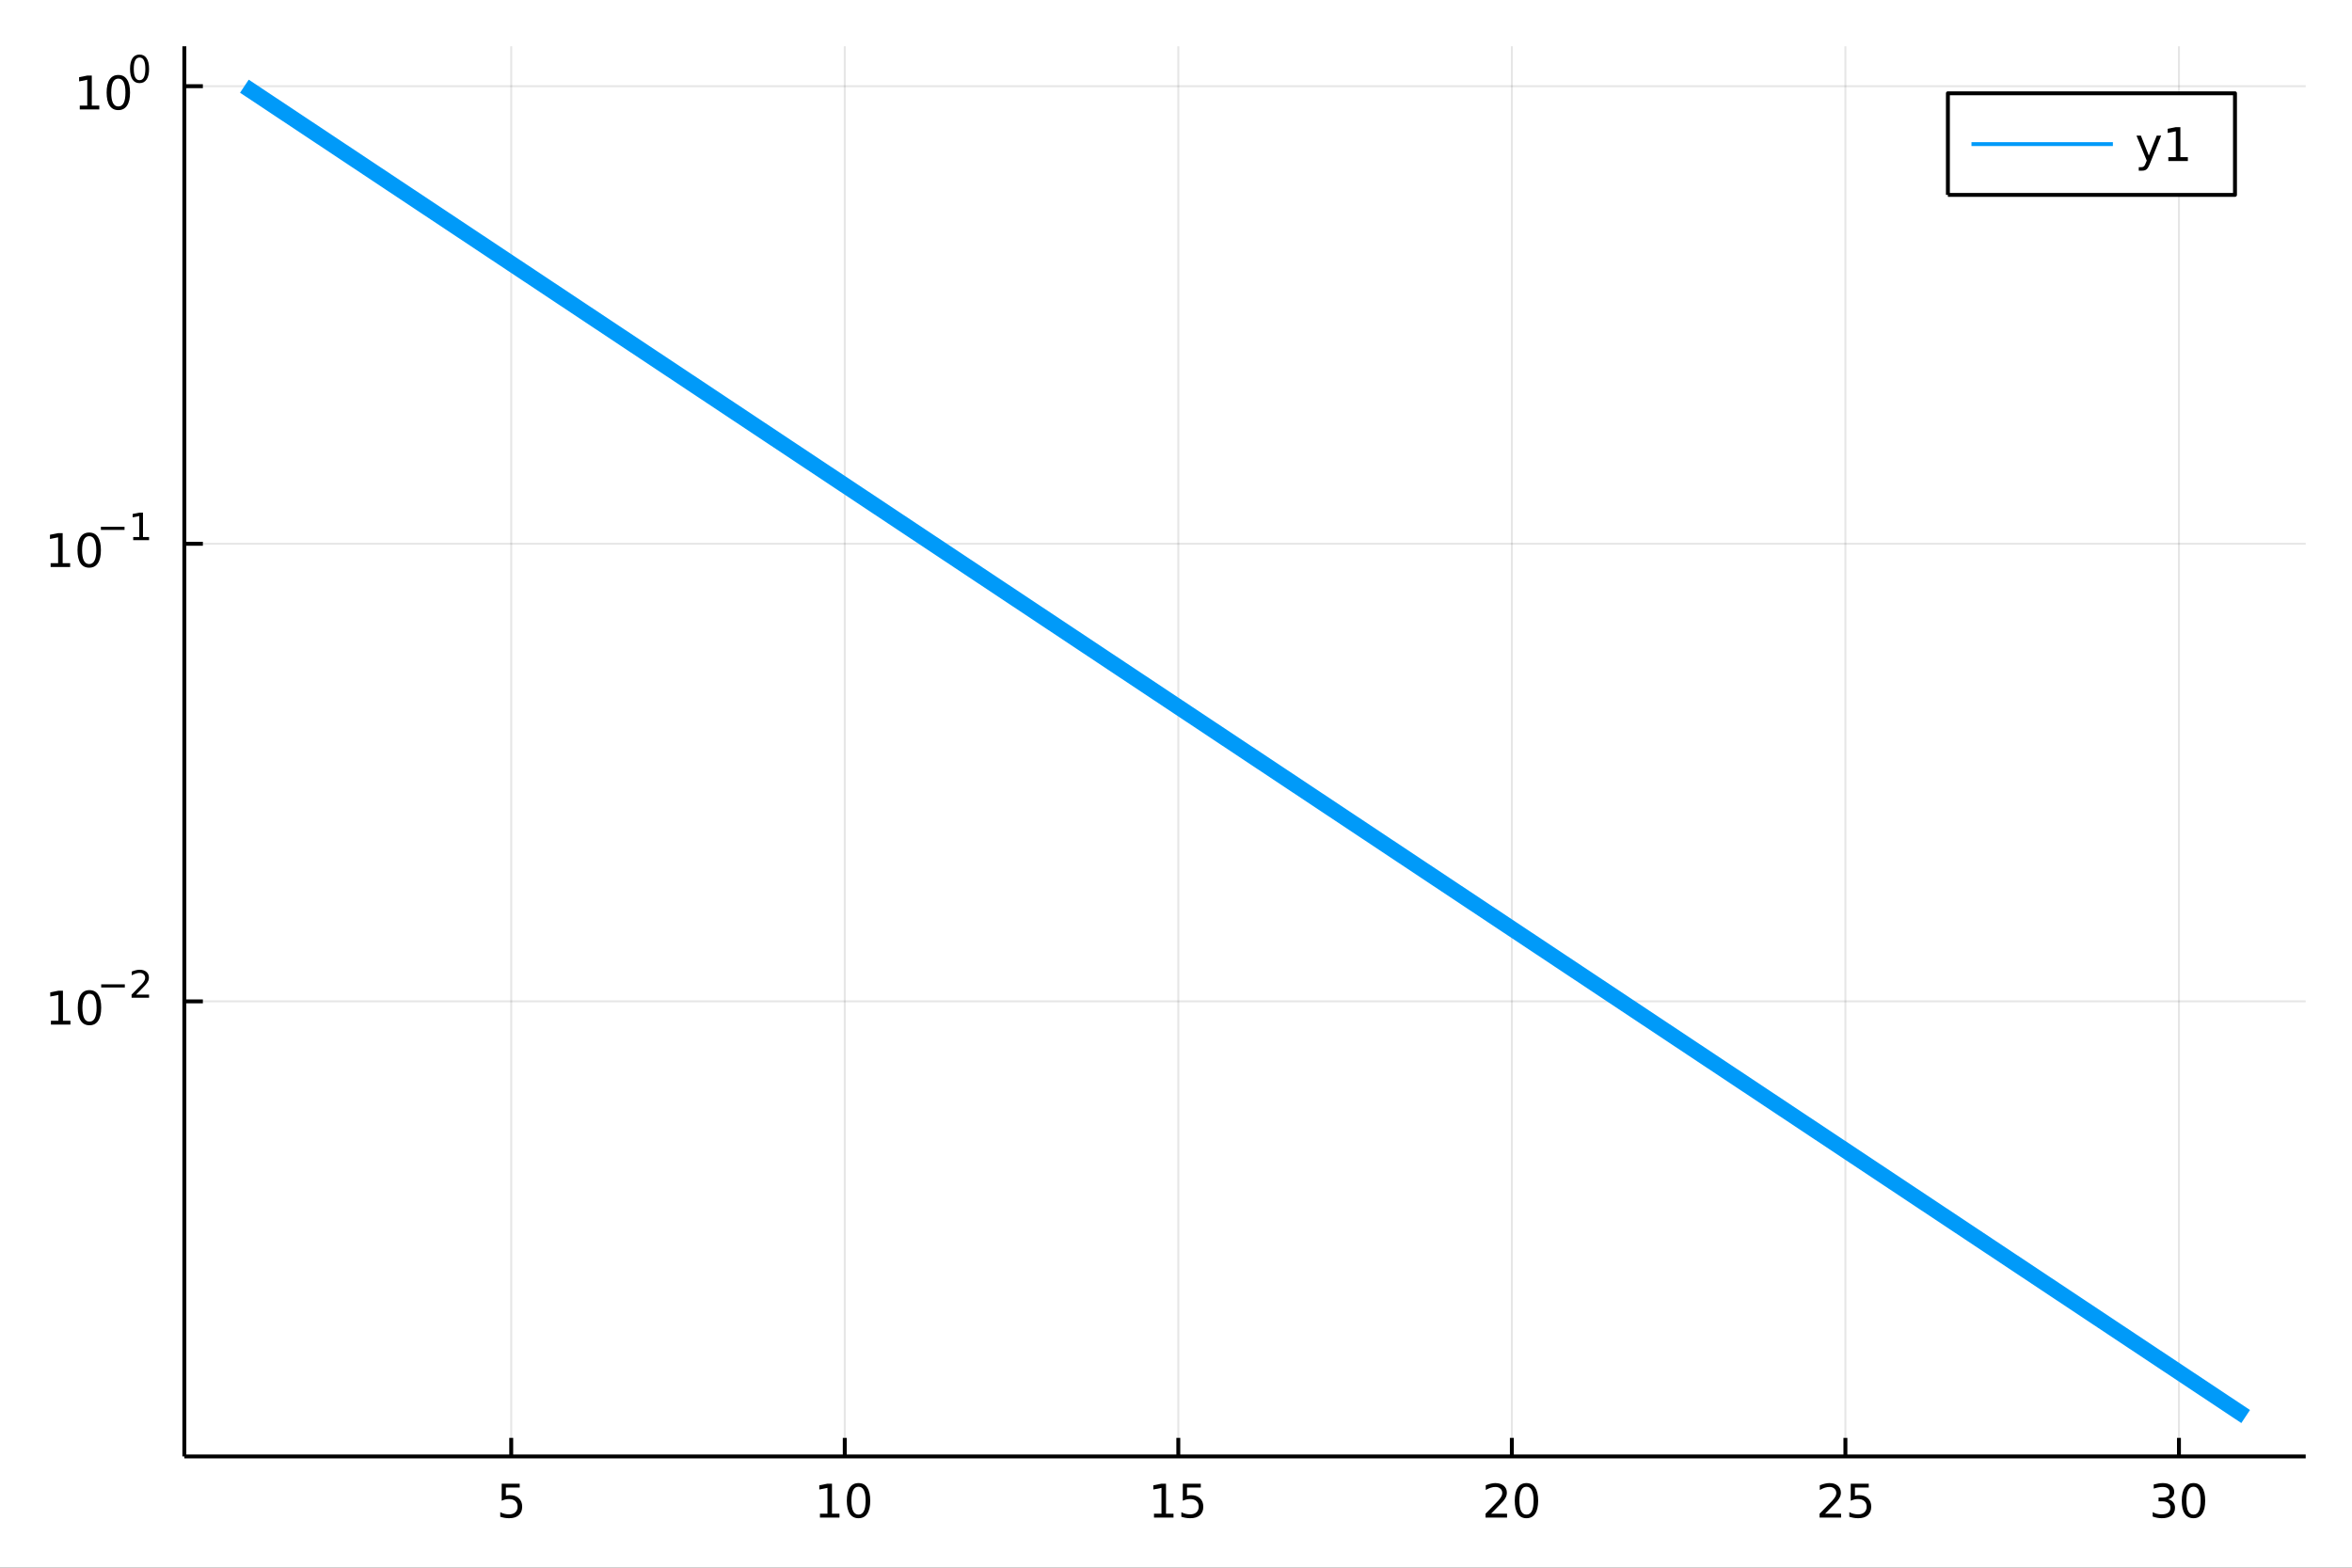 <?xml version="1.0" encoding="utf-8"?>
<svg xmlns="http://www.w3.org/2000/svg" xmlns:xlink="http://www.w3.org/1999/xlink" width="600" height="400" viewBox="0 0 2400 1600">
<rect x="0" y="0" width="2400" height="1600" fill="#333333" stroke="none"/>
<defs>
  <clipPath id="clip080">
    <rect x="0" y="0" width="2400" height="1600"/>
  </clipPath>
</defs>
<path clip-path="url(#clip080)" d="
M0 1600 L2400 1600 L2400 0 L0 0  Z
  " fill="#ffffff" fill-rule="evenodd" fill-opacity="1"/>
<defs>
  <clipPath id="clip081">
    <rect x="480" y="0" width="1681" height="1600"/>
  </clipPath>
</defs>
<path clip-path="url(#clip080)" d="
M188.104 1486.45 L2352.76 1486.45 L2352.76 47.244 L188.104 47.244  Z
  " fill="#ffffff" fill-rule="evenodd" fill-opacity="1"/>
<defs>
  <clipPath id="clip082">
    <rect x="188" y="47" width="2166" height="1440"/>
  </clipPath>
</defs>
<polyline clip-path="url(#clip082)" style="stroke:#000000; stroke-linecap:butt; stroke-linejoin:round; stroke-width:2; stroke-opacity:0.1; fill:none" points="
  521.651,1486.45 521.651,47.244 
  "/>
<polyline clip-path="url(#clip082)" style="stroke:#000000; stroke-linecap:butt; stroke-linejoin:round; stroke-width:2; stroke-opacity:0.1; fill:none" points="
  862.005,1486.45 862.005,47.244 
  "/>
<polyline clip-path="url(#clip082)" style="stroke:#000000; stroke-linecap:butt; stroke-linejoin:round; stroke-width:2; stroke-opacity:0.1; fill:none" points="
  1202.36,1486.45 1202.36,47.244 
  "/>
<polyline clip-path="url(#clip082)" style="stroke:#000000; stroke-linecap:butt; stroke-linejoin:round; stroke-width:2; stroke-opacity:0.1; fill:none" points="
  1542.71,1486.45 1542.71,47.244 
  "/>
<polyline clip-path="url(#clip082)" style="stroke:#000000; stroke-linecap:butt; stroke-linejoin:round; stroke-width:2; stroke-opacity:0.1; fill:none" points="
  1883.07,1486.45 1883.07,47.244 
  "/>
<polyline clip-path="url(#clip082)" style="stroke:#000000; stroke-linecap:butt; stroke-linejoin:round; stroke-width:2; stroke-opacity:0.1; fill:none" points="
  2223.42,1486.45 2223.42,47.244 
  "/>
<polyline clip-path="url(#clip080)" style="stroke:#000000; stroke-linecap:butt; stroke-linejoin:round; stroke-width:4; stroke-opacity:1; fill:none" points="
  188.104,1486.45 2352.76,1486.45 
  "/>
<polyline clip-path="url(#clip080)" style="stroke:#000000; stroke-linecap:butt; stroke-linejoin:round; stroke-width:4; stroke-opacity:1; fill:none" points="
  521.651,1486.45 521.651,1467.55 
  "/>
<polyline clip-path="url(#clip080)" style="stroke:#000000; stroke-linecap:butt; stroke-linejoin:round; stroke-width:4; stroke-opacity:1; fill:none" points="
  862.005,1486.45 862.005,1467.55 
  "/>
<polyline clip-path="url(#clip080)" style="stroke:#000000; stroke-linecap:butt; stroke-linejoin:round; stroke-width:4; stroke-opacity:1; fill:none" points="
  1202.36,1486.45 1202.36,1467.55 
  "/>
<polyline clip-path="url(#clip080)" style="stroke:#000000; stroke-linecap:butt; stroke-linejoin:round; stroke-width:4; stroke-opacity:1; fill:none" points="
  1542.71,1486.45 1542.71,1467.55 
  "/>
<polyline clip-path="url(#clip080)" style="stroke:#000000; stroke-linecap:butt; stroke-linejoin:round; stroke-width:4; stroke-opacity:1; fill:none" points="
  1883.07,1486.45 1883.07,1467.55 
  "/>
<polyline clip-path="url(#clip080)" style="stroke:#000000; stroke-linecap:butt; stroke-linejoin:round; stroke-width:4; stroke-opacity:1; fill:none" points="
  2223.42,1486.45 2223.42,1467.55 
  "/>
<path clip-path="url(#clip080)" d="M511.929 1514.29 L530.285 1514.29 L530.285 1518.22 L516.211 1518.22 L516.211 1526.7 Q517.23 1526.35 518.248 1526.19 Q519.267 1526 520.285 1526 Q526.072 1526 529.452 1529.17 Q532.832 1532.34 532.832 1537.76 Q532.832 1543.34 529.359 1546.44 Q525.887 1549.52 519.568 1549.52 Q517.392 1549.52 515.123 1549.15 Q512.878 1548.78 510.471 1548.04 L510.471 1543.34 Q512.554 1544.47 514.776 1545.03 Q516.998 1545.58 519.475 1545.58 Q523.48 1545.58 525.818 1543.48 Q528.156 1541.37 528.156 1537.76 Q528.156 1534.15 525.818 1532.04 Q523.48 1529.94 519.475 1529.94 Q517.6 1529.94 515.725 1530.35 Q513.873 1530.77 511.929 1531.65 L511.929 1514.29 Z" fill="#000000" fill-rule="evenodd" fill-opacity="1" /><path clip-path="url(#clip080)" d="M836.693 1544.91 L844.332 1544.91 L844.332 1518.55 L836.022 1520.21 L836.022 1515.95 L844.285 1514.29 L848.961 1514.29 L848.961 1544.91 L856.6 1544.91 L856.6 1548.85 L836.693 1548.85 L836.693 1544.91 Z" fill="#000000" fill-rule="evenodd" fill-opacity="1" /><path clip-path="url(#clip080)" d="M876.044 1517.37 Q872.433 1517.37 870.605 1520.93 Q868.799 1524.47 868.799 1531.6 Q868.799 1538.71 870.605 1542.27 Q872.433 1545.82 876.044 1545.82 Q879.679 1545.82 881.484 1542.27 Q883.313 1538.71 883.313 1531.6 Q883.313 1524.47 881.484 1520.93 Q879.679 1517.37 876.044 1517.37 M876.044 1513.66 Q881.855 1513.66 884.91 1518.27 Q887.989 1522.85 887.989 1531.6 Q887.989 1540.33 884.91 1544.94 Q881.855 1549.52 876.044 1549.52 Q870.234 1549.52 867.156 1544.94 Q864.1 1540.33 864.1 1531.6 Q864.1 1522.85 867.156 1518.27 Q870.234 1513.66 876.044 1513.66 Z" fill="#000000" fill-rule="evenodd" fill-opacity="1" /><path clip-path="url(#clip080)" d="M1177.54 1544.91 L1185.18 1544.91 L1185.18 1518.55 L1176.87 1520.21 L1176.87 1515.95 L1185.14 1514.29 L1189.81 1514.29 L1189.81 1544.91 L1197.45 1544.91 L1197.45 1548.85 L1177.54 1548.85 L1177.54 1544.91 Z" fill="#000000" fill-rule="evenodd" fill-opacity="1" /><path clip-path="url(#clip080)" d="M1206.94 1514.29 L1225.3 1514.29 L1225.3 1518.22 L1211.22 1518.22 L1211.22 1526.7 Q1212.24 1526.35 1213.26 1526.19 Q1214.28 1526 1215.3 1526 Q1221.09 1526 1224.47 1529.17 Q1227.85 1532.34 1227.85 1537.76 Q1227.85 1543.34 1224.37 1546.44 Q1220.9 1549.52 1214.58 1549.52 Q1212.41 1549.52 1210.14 1549.15 Q1207.89 1548.78 1205.48 1548.04 L1205.48 1543.34 Q1207.57 1544.47 1209.79 1545.03 Q1212.01 1545.58 1214.49 1545.58 Q1218.49 1545.58 1220.83 1543.48 Q1223.17 1541.37 1223.17 1537.76 Q1223.17 1534.15 1220.83 1532.04 Q1218.49 1529.94 1214.49 1529.94 Q1212.61 1529.94 1210.74 1530.35 Q1208.89 1530.77 1206.94 1531.65 L1206.94 1514.29 Z" fill="#000000" fill-rule="evenodd" fill-opacity="1" /><path clip-path="url(#clip080)" d="M1521.49 1544.91 L1537.81 1544.91 L1537.81 1548.85 L1515.86 1548.85 L1515.86 1544.91 Q1518.52 1542.16 1523.11 1537.53 Q1527.71 1532.88 1528.89 1531.53 Q1531.14 1529.01 1532.02 1527.27 Q1532.92 1525.51 1532.92 1523.82 Q1532.92 1521.07 1530.98 1519.33 Q1529.06 1517.6 1525.95 1517.6 Q1523.76 1517.6 1521.3 1518.36 Q1518.87 1519.13 1516.09 1520.68 L1516.09 1515.95 Q1518.92 1514.82 1521.37 1514.24 Q1523.82 1513.66 1525.86 1513.66 Q1531.23 1513.66 1534.43 1516.35 Q1537.62 1519.03 1537.62 1523.52 Q1537.62 1525.65 1536.81 1527.57 Q1536.02 1529.47 1533.92 1532.07 Q1533.34 1532.74 1530.24 1535.95 Q1527.13 1539.15 1521.49 1544.91 Z" fill="#000000" fill-rule="evenodd" fill-opacity="1" /><path clip-path="url(#clip080)" d="M1557.62 1517.37 Q1554.01 1517.37 1552.18 1520.93 Q1550.38 1524.47 1550.38 1531.6 Q1550.38 1538.71 1552.18 1542.27 Q1554.01 1545.82 1557.62 1545.82 Q1561.25 1545.82 1563.06 1542.27 Q1564.89 1538.71 1564.89 1531.6 Q1564.89 1524.47 1563.06 1520.93 Q1561.25 1517.37 1557.62 1517.37 M1557.62 1513.66 Q1563.43 1513.66 1566.49 1518.27 Q1569.56 1522.85 1569.56 1531.6 Q1569.56 1540.33 1566.49 1544.94 Q1563.43 1549.52 1557.62 1549.52 Q1551.81 1549.52 1548.73 1544.94 Q1545.68 1540.33 1545.68 1531.6 Q1545.68 1522.85 1548.73 1518.27 Q1551.81 1513.66 1557.62 1513.66 Z" fill="#000000" fill-rule="evenodd" fill-opacity="1" /><path clip-path="url(#clip080)" d="M1862.34 1544.91 L1878.66 1544.91 L1878.66 1548.85 L1856.71 1548.85 L1856.71 1544.91 Q1859.38 1542.16 1863.96 1537.53 Q1868.57 1532.88 1869.75 1531.53 Q1871.99 1529.01 1872.87 1527.27 Q1873.77 1525.51 1873.77 1523.82 Q1873.77 1521.07 1871.83 1519.33 Q1869.91 1517.6 1866.81 1517.6 Q1864.61 1517.6 1862.15 1518.36 Q1859.72 1519.13 1856.94 1520.68 L1856.94 1515.95 Q1859.77 1514.82 1862.22 1514.24 Q1864.68 1513.66 1866.71 1513.66 Q1872.08 1513.66 1875.28 1516.35 Q1878.47 1519.03 1878.47 1523.52 Q1878.47 1525.65 1877.66 1527.57 Q1876.88 1529.47 1874.77 1532.07 Q1874.19 1532.74 1871.09 1535.95 Q1867.99 1539.15 1862.34 1544.91 Z" fill="#000000" fill-rule="evenodd" fill-opacity="1" /><path clip-path="url(#clip080)" d="M1888.52 1514.29 L1906.88 1514.29 L1906.88 1518.22 L1892.8 1518.22 L1892.8 1526.7 Q1893.82 1526.35 1894.84 1526.19 Q1895.86 1526 1896.88 1526 Q1902.66 1526 1906.04 1529.17 Q1909.42 1532.34 1909.42 1537.76 Q1909.42 1543.34 1905.95 1546.44 Q1902.48 1549.52 1896.16 1549.52 Q1893.98 1549.52 1891.71 1549.15 Q1889.47 1548.78 1887.06 1548.04 L1887.06 1543.34 Q1889.14 1544.47 1891.37 1545.03 Q1893.59 1545.58 1896.06 1545.58 Q1900.07 1545.58 1902.41 1543.48 Q1904.75 1541.37 1904.75 1537.76 Q1904.75 1534.15 1902.41 1532.04 Q1900.07 1529.94 1896.06 1529.94 Q1894.19 1529.94 1892.31 1530.35 Q1890.46 1530.77 1888.52 1531.65 L1888.52 1514.29 Z" fill="#000000" fill-rule="evenodd" fill-opacity="1" /><path clip-path="url(#clip080)" d="M2212.26 1530.21 Q2215.62 1530.93 2217.5 1533.2 Q2219.39 1535.47 2219.39 1538.8 Q2219.39 1543.92 2215.88 1546.72 Q2212.36 1549.52 2205.88 1549.52 Q2203.7 1549.52 2201.38 1549.08 Q2199.09 1548.66 2196.64 1547.81 L2196.64 1543.29 Q2198.58 1544.43 2200.9 1545.01 Q2203.21 1545.58 2205.74 1545.58 Q2210.13 1545.58 2212.43 1543.85 Q2214.74 1542.11 2214.74 1538.8 Q2214.74 1535.75 2212.59 1534.03 Q2210.46 1532.3 2206.64 1532.3 L2202.61 1532.3 L2202.61 1528.45 L2206.82 1528.45 Q2210.27 1528.45 2212.1 1527.09 Q2213.93 1525.7 2213.93 1523.11 Q2213.93 1520.45 2212.03 1519.03 Q2210.16 1517.6 2206.64 1517.6 Q2204.72 1517.6 2202.52 1518.01 Q2200.32 1518.43 2197.68 1519.31 L2197.68 1515.14 Q2200.34 1514.4 2202.66 1514.03 Q2205 1513.66 2207.06 1513.66 Q2212.38 1513.66 2215.48 1516.09 Q2218.58 1518.5 2218.58 1522.62 Q2218.58 1525.49 2216.94 1527.48 Q2215.3 1529.45 2212.26 1530.21 Z" fill="#000000" fill-rule="evenodd" fill-opacity="1" /><path clip-path="url(#clip080)" d="M2238.26 1517.37 Q2234.65 1517.37 2232.82 1520.93 Q2231.01 1524.47 2231.01 1531.6 Q2231.01 1538.71 2232.82 1542.27 Q2234.65 1545.82 2238.26 1545.82 Q2241.89 1545.82 2243.7 1542.27 Q2245.53 1538.71 2245.53 1531.6 Q2245.53 1524.47 2243.7 1520.93 Q2241.89 1517.37 2238.26 1517.37 M2238.26 1513.66 Q2244.07 1513.66 2247.12 1518.27 Q2250.2 1522.85 2250.2 1531.6 Q2250.2 1540.33 2247.12 1544.94 Q2244.07 1549.52 2238.26 1549.52 Q2232.45 1549.52 2229.37 1544.94 Q2226.31 1540.33 2226.31 1531.6 Q2226.31 1522.85 2229.37 1518.27 Q2232.45 1513.66 2238.26 1513.66 Z" fill="#000000" fill-rule="evenodd" fill-opacity="1" /><polyline clip-path="url(#clip082)" style="stroke:#000000; stroke-linecap:butt; stroke-linejoin:round; stroke-width:2; stroke-opacity:0.1; fill:none" points="
  188.104,1022 2352.76,1022 
  "/>
<polyline clip-path="url(#clip082)" style="stroke:#000000; stroke-linecap:butt; stroke-linejoin:round; stroke-width:2; stroke-opacity:0.1; fill:none" points="
  188.104,554.987 2352.76,554.987 
  "/>
<polyline clip-path="url(#clip082)" style="stroke:#000000; stroke-linecap:butt; stroke-linejoin:round; stroke-width:2; stroke-opacity:0.1; fill:none" points="
  188.104,87.976 2352.76,87.976 
  "/>
<polyline clip-path="url(#clip080)" style="stroke:#000000; stroke-linecap:butt; stroke-linejoin:round; stroke-width:4; stroke-opacity:1; fill:none" points="
  188.104,1486.45 188.104,47.244 
  "/>
<polyline clip-path="url(#clip080)" style="stroke:#000000; stroke-linecap:butt; stroke-linejoin:round; stroke-width:4; stroke-opacity:1; fill:none" points="
  188.104,1022 207.002,1022 
  "/>
<polyline clip-path="url(#clip080)" style="stroke:#000000; stroke-linecap:butt; stroke-linejoin:round; stroke-width:4; stroke-opacity:1; fill:none" points="
  188.104,554.987 207.002,554.987 
  "/>
<polyline clip-path="url(#clip080)" style="stroke:#000000; stroke-linecap:butt; stroke-linejoin:round; stroke-width:4; stroke-opacity:1; fill:none" points="
  188.104,87.976 207.002,87.976 
  "/>
<path clip-path="url(#clip080)" d="M51.964 1041.79 L59.603 1041.79 L59.603 1015.42 L51.293 1017.09 L51.293 1012.83 L59.557 1011.16 L64.233 1011.16 L64.233 1041.79 L71.872 1041.79 L71.872 1045.72 L51.964 1045.72 L51.964 1041.79 Z" fill="#000000" fill-rule="evenodd" fill-opacity="1" /><path clip-path="url(#clip080)" d="M91.316 1014.24 Q87.705 1014.24 85.876 1017.81 Q84.071 1021.35 84.071 1028.48 Q84.071 1035.59 85.876 1039.15 Q87.705 1042.69 91.316 1042.69 Q94.95 1042.69 96.756 1039.15 Q98.585 1035.59 98.585 1028.48 Q98.585 1021.35 96.756 1017.81 Q94.95 1014.24 91.316 1014.24 M91.316 1010.54 Q97.126 1010.54 100.182 1015.15 Q103.26 1019.73 103.26 1028.48 Q103.26 1037.21 100.182 1041.81 Q97.126 1046.4 91.316 1046.4 Q85.506 1046.4 82.427 1041.81 Q79.372 1037.21 79.372 1028.48 Q79.372 1019.73 82.427 1015.15 Q85.506 1010.54 91.316 1010.54 Z" fill="#000000" fill-rule="evenodd" fill-opacity="1" /><path clip-path="url(#clip080)" d="M103.26 1004.64 L127.372 1004.64 L127.372 1007.84 L103.26 1007.84 L103.26 1004.64 Z" fill="#000000" fill-rule="evenodd" fill-opacity="1" /><path clip-path="url(#clip080)" d="M138.845 1015.12 L152.104 1015.12 L152.104 1018.31 L134.274 1018.31 L134.274 1015.12 Q136.437 1012.88 140.161 1009.12 Q143.904 1005.34 144.863 1004.25 Q146.688 1002.2 147.402 1000.79 Q148.136 999.356 148.136 997.983 Q148.136 995.745 146.556 994.334 Q144.995 992.924 142.475 992.924 Q140.688 992.924 138.694 993.544 Q136.719 994.165 134.462 995.425 L134.462 991.588 Q136.757 990.667 138.751 990.197 Q140.744 989.726 142.399 989.726 Q146.763 989.726 149.358 991.908 Q151.954 994.09 151.954 997.739 Q151.954 999.469 151.295 1001.03 Q150.656 1002.57 148.944 1004.68 Q148.474 1005.22 145.954 1007.84 Q143.434 1010.43 138.845 1015.12 Z" fill="#000000" fill-rule="evenodd" fill-opacity="1" /><path clip-path="url(#clip080)" d="M51.663 574.779 L59.302 574.779 L59.302 548.413 L50.992 550.08 L50.992 545.821 L59.256 544.154 L63.932 544.154 L63.932 574.779 L71.571 574.779 L71.571 578.714 L51.663 578.714 L51.663 574.779 Z" fill="#000000" fill-rule="evenodd" fill-opacity="1" /><path clip-path="url(#clip080)" d="M91.015 547.233 Q87.404 547.233 85.575 550.798 Q83.77 554.339 83.77 561.469 Q83.77 568.575 85.575 572.14 Q87.404 575.682 91.015 575.682 Q94.649 575.682 96.455 572.14 Q98.284 568.575 98.284 561.469 Q98.284 554.339 96.455 550.798 Q94.649 547.233 91.015 547.233 M91.015 543.529 Q96.825 543.529 99.881 548.136 Q102.959 552.719 102.959 561.469 Q102.959 570.196 99.881 574.802 Q96.825 579.386 91.015 579.386 Q85.205 579.386 82.126 574.802 Q79.071 570.196 79.071 561.469 Q79.071 552.719 82.126 548.136 Q85.205 543.529 91.015 543.529 Z" fill="#000000" fill-rule="evenodd" fill-opacity="1" /><path clip-path="url(#clip080)" d="M102.959 537.631 L127.071 537.631 L127.071 540.828 L102.959 540.828 L102.959 537.631 Z" fill="#000000" fill-rule="evenodd" fill-opacity="1" /><path clip-path="url(#clip080)" d="M135.929 548.107 L142.136 548.107 L142.136 526.684 L135.384 528.039 L135.384 524.578 L142.098 523.224 L145.898 523.224 L145.898 548.107 L152.104 548.107 L152.104 551.304 L135.929 551.304 L135.929 548.107 Z" fill="#000000" fill-rule="evenodd" fill-opacity="1" /><path clip-path="url(#clip080)" d="M81.398 107.769 L89.037 107.769 L89.037 81.403 L80.727 83.07 L80.727 78.811 L88.991 77.144 L93.667 77.144 L93.667 107.769 L101.306 107.769 L101.306 111.704 L81.398 111.704 L81.398 107.769 Z" fill="#000000" fill-rule="evenodd" fill-opacity="1" /><path clip-path="url(#clip080)" d="M120.75 80.223 Q117.139 80.223 115.31 83.787 Q113.505 87.329 113.505 94.459 Q113.505 101.565 115.31 105.13 Q117.139 108.671 120.75 108.671 Q124.384 108.671 126.19 105.13 Q128.019 101.565 128.019 94.459 Q128.019 87.329 126.19 83.787 Q124.384 80.223 120.75 80.223 M120.75 76.519 Q126.56 76.519 129.616 81.125 Q132.695 85.709 132.695 94.459 Q132.695 103.185 129.616 107.792 Q126.56 112.375 120.75 112.375 Q114.94 112.375 111.861 107.792 Q108.806 103.185 108.806 94.459 Q108.806 85.709 111.861 81.125 Q114.94 76.519 120.75 76.519 Z" fill="#000000" fill-rule="evenodd" fill-opacity="1" /><path clip-path="url(#clip080)" d="M142.399 58.715 Q139.465 58.715 137.98 61.611 Q136.513 64.489 136.513 70.282 Q136.513 76.056 137.98 78.952 Q139.465 81.83 142.399 81.83 Q145.352 81.83 146.819 78.952 Q148.305 76.056 148.305 70.282 Q148.305 64.489 146.819 61.611 Q145.352 58.715 142.399 58.715 M142.399 55.706 Q147.12 55.706 149.603 59.448 Q152.104 63.172 152.104 70.282 Q152.104 77.372 149.603 81.115 Q147.12 84.839 142.399 84.839 Q137.679 84.839 135.177 81.115 Q132.695 77.372 132.695 70.282 Q132.695 63.172 135.177 59.448 Q137.679 55.706 142.399 55.706 Z" fill="#000000" fill-rule="evenodd" fill-opacity="1" /><polyline clip-path="url(#clip082)" style="stroke:#009af9; stroke-linecap:butt; stroke-linejoin:round; stroke-width:16; stroke-opacity:1; fill:none" points="
  249.368,87.976 317.439,133.234 385.509,178.492 453.58,223.75 521.651,269.008 589.722,314.266 657.793,359.524 725.864,404.782 793.934,450.04 862.005,495.298 
  930.076,540.556 998.147,585.814 1066.22,631.072 1134.29,676.33 1202.36,721.588 1270.43,766.846 1338.5,812.104 1406.57,857.362 1474.64,902.62 1542.71,947.878 
  1610.78,993.136 1678.85,1038.39 1746.93,1083.65 1815,1128.91 1883.07,1174.17 1951.14,1219.43 2019.21,1264.68 2087.28,1309.94 2155.35,1355.2 2223.42,1400.46 
  2291.49,1445.72 
  "/>
<path clip-path="url(#clip080)" d="
M1987.65 198.898 L2280.6 198.898 L2280.6 95.218 L1987.65 95.218  Z
  " fill="#ffffff" fill-rule="evenodd" fill-opacity="1"/>
<polyline clip-path="url(#clip080)" style="stroke:#000000; stroke-linecap:butt; stroke-linejoin:round; stroke-width:4; stroke-opacity:1; fill:none" points="
  1987.65,198.898 2280.6,198.898 2280.6,95.218 1987.65,95.218 1987.65,198.898 
  "/>
<polyline clip-path="url(#clip080)" style="stroke:#009af9; stroke-linecap:butt; stroke-linejoin:round; stroke-width:4; stroke-opacity:1; fill:none" points="
  2011.71,147.058 2156.02,147.058 
  "/>
<path clip-path="url(#clip080)" d="M2193.91 166.745 Q2192.1 171.375 2190.39 172.787 Q2188.68 174.199 2185.81 174.199 L2182.41 174.199 L2182.41 170.634 L2184.91 170.634 Q2186.66 170.634 2187.64 169.8 Q2188.61 168.967 2189.79 165.865 L2190.55 163.921 L2180.07 138.412 L2184.58 138.412 L2192.68 158.689 L2200.78 138.412 L2205.3 138.412 L2193.91 166.745 Z" fill="#000000" fill-rule="evenodd" fill-opacity="1" /><path clip-path="url(#clip080)" d="M2212.59 160.402 L2220.23 160.402 L2220.23 134.037 L2211.92 135.703 L2211.92 131.444 L2220.18 129.778 L2224.86 129.778 L2224.86 160.402 L2232.5 160.402 L2232.5 164.338 L2212.59 164.338 L2212.59 160.402 Z" fill="#000000" fill-rule="evenodd" fill-opacity="1" /></svg>
